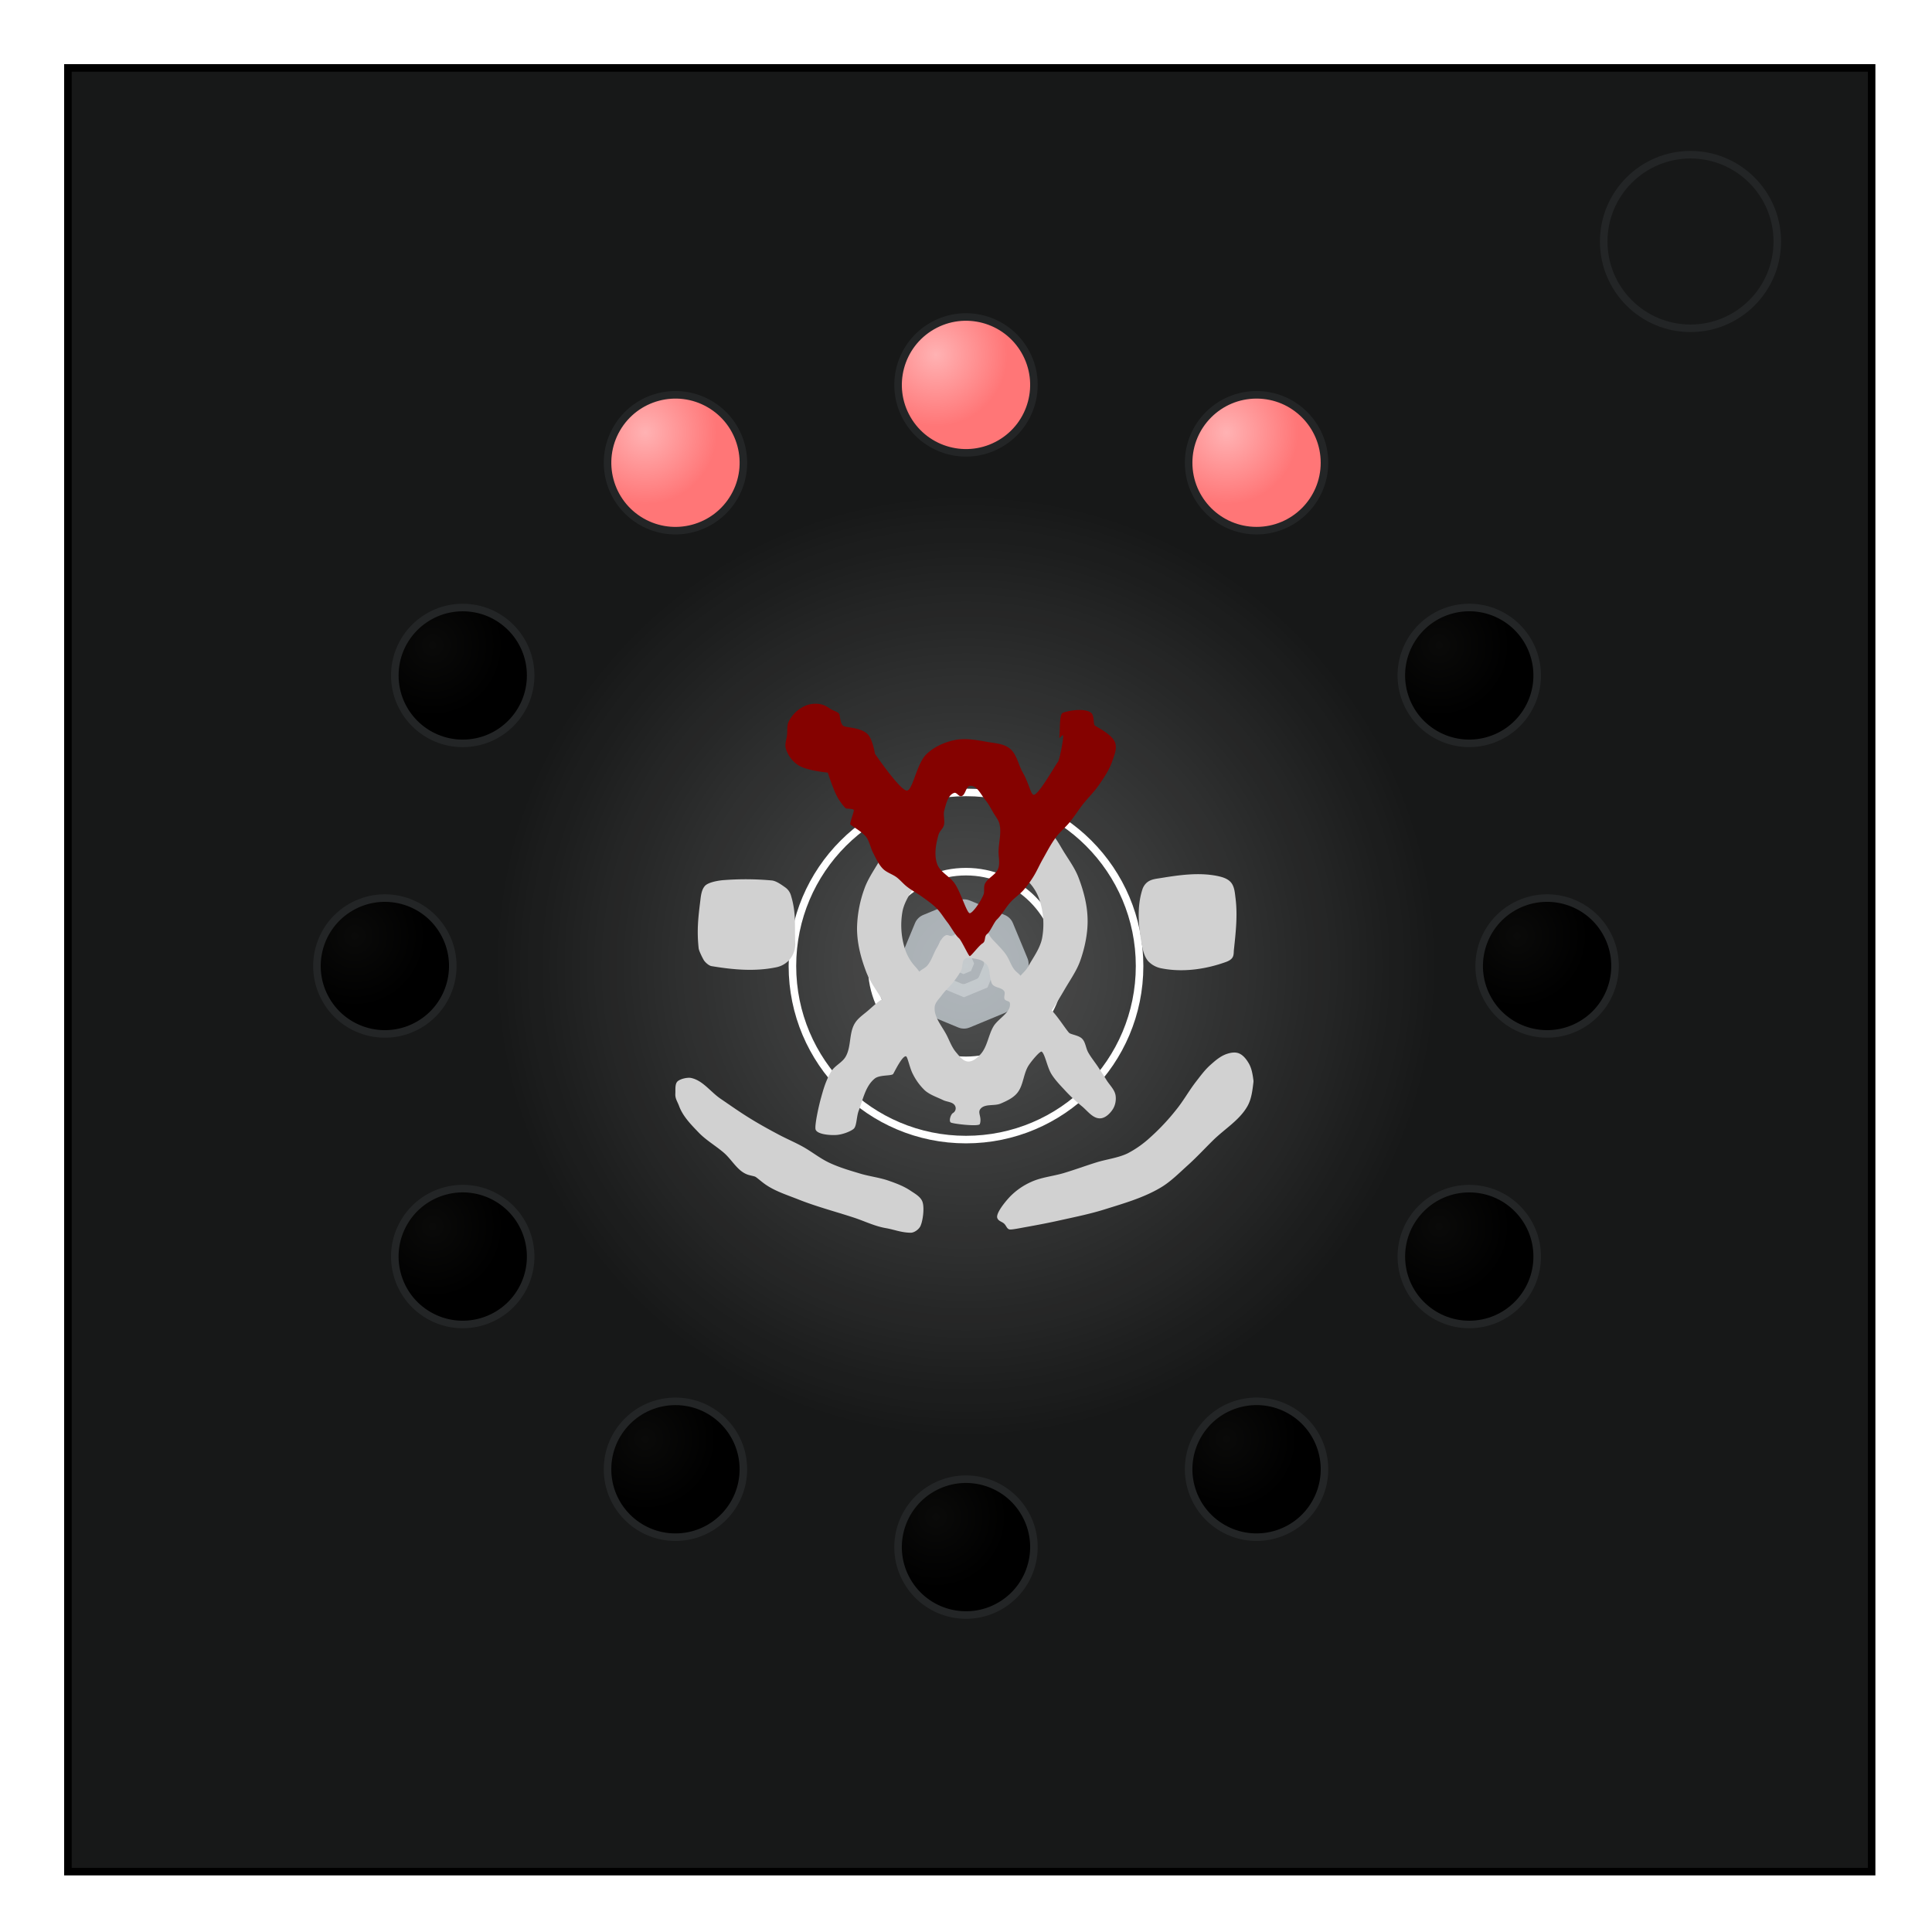 <svg xmlns="http://www.w3.org/2000/svg" xmlns:xlink="http://www.w3.org/1999/xlink" xml:space="preserve" fill="none" viewBox="0 0 512 512"><defs><path id="g" fill="#b2b9bd" stroke="#949ca2" stroke-linejoin="round" stroke-width="9.39" d="m256 240.54 10.93 4.53 4.53 10.93-4.53 10.93-10.93 4.53-10.93-4.53-4.53-10.93 4.53-10.93z" filter="url(#a)"/></defs><defs><radialGradient xlink:href="#b" id="w" cx="339.36" cy="-244.32" r="19" fx="339.36" fy="-244.32" gradientTransform="rotate(30 129.6 -455.99)" gradientUnits="userSpaceOnUse"/><radialGradient xlink:href="#c" id="p" cx="341.7" cy="-239.7" r="19" fx="341.7" fy="-239.7" gradientTransform="rotate(30 -14.62 116.68)" gradientUnits="userSpaceOnUse"/><radialGradient xlink:href="#c" id="m" cx="357.7" cy="-239.7" r="19" fx="357.7" fy="-239.7" gradientTransform="rotate(30 241.38 -838.73)" gradientUnits="userSpaceOnUse"/><radialGradient xlink:href="#c" id="s" cx="355.36" cy="-244.32" r="19" fx="355.36" fy="-244.32" gradientTransform="rotate(30 385.6 -1411.4)" gradientUnits="userSpaceOnUse"/><radialGradient xlink:href="#c" id="q" cx="338.77" cy="-244.77" r="19" fx="338.77" fy="-244.77" gradientTransform="rotate(30 -364.32 210.38)" gradientUnits="userSpaceOnUse"/><radialGradient xlink:href="#d" id="u" cx="336.43" cy="-249.39" r="19" fx="336.43" fy="-249.39" gradientTransform="rotate(30 -220.1 -362.29)" gradientUnits="userSpaceOnUse"/><radialGradient xlink:href="#c" id="n" cx="352.63" cy="-236.77" r="19" fx="352.63" fy="-236.77" gradientTransform="rotate(30 335.08 -489.03)" gradientUnits="userSpaceOnUse"/><radialGradient xlink:href="#c" id="t" cx="350.29" cy="-241.39" r="19" fx="350.29" fy="-241.39" gradientTransform="rotate(30 479.3 -1061.7)" gradientUnits="userSpaceOnUse"/><radialGradient xlink:href="#c" id="o" cx="346.77" cy="-236.77" r="19" fx="346.77" fy="-236.77" gradientTransform="rotate(30 241.38 -139.32)" gradientUnits="userSpaceOnUse"/><radialGradient xlink:href="#e" id="v" cx="344.43" cy="-241.39" r="19" fx="344.43" fy="-241.39" gradientTransform="rotate(30 385.6 -711.99)" gradientUnits="userSpaceOnUse"/><radialGradient xlink:href="#c" id="l" cx="360.63" cy="-244.77" r="19" fx="360.63" fy="-244.77" gradientTransform="rotate(30 -14.62 -1094.73)" gradientUnits="userSpaceOnUse"/><radialGradient xlink:href="#c" id="r" cx="358.29" cy="-249.39" r="19" fx="358.29" fy="-249.39" gradientTransform="rotate(30 129.6 -1667.4)" gradientUnits="userSpaceOnUse"/><radialGradient xlink:href="#f" id="k" cx="256" cy="256" r="100" fx="256" fy="256" gradientTransform="matrix(1.25 0 0 1.25 -64 -64)" gradientUnits="userSpaceOnUse"/><linearGradient id="d"><stop offset="0" stop-color="#ffb2b3"/><stop offset="1" stop-color="#ff7677"/></linearGradient><linearGradient id="e"><stop offset="0" stop-color="#ffb2b3"/><stop offset="1" stop-color="#ff7677"/></linearGradient><linearGradient id="b"><stop offset="0" stop-color="#ffb2b3"/><stop offset="1" stop-color="#ff7677"/></linearGradient><linearGradient id="f"><stop offset="0" stop-color="#fff" stop-opacity=".25"/><stop offset="1" stop-color="#fff" stop-opacity="0"/></linearGradient><linearGradient id="c"><stop offset="0" stop-color="#0a0a09"/><stop offset="1"/></linearGradient><filter id="i" width="1.17" height="1.17" x="-.09" y="-.09" color-interpolation-filters="sRGB"><feGaussianBlur stdDeviation="2.87"/></filter><filter id="j" width="1.19" height="1.19" x="-.1" y="-.1" color-interpolation-filters="sRGB"><feGaussianBlur stdDeviation="1.56"/></filter><filter id="a" width="1.4" height="1.4" x="-.2" y="-.2" color-interpolation-filters="sRGB"><feGaussianBlur stdDeviation=".62"/></filter><filter id="h" width="2.05" height="2.05" x="-.52" y="-.52" color-interpolation-filters="sRGB"><feGaussianBlur stdDeviation=".62"/></filter></defs><path fill="#171818" fill-rule="evenodd" stroke="#000" stroke-width="2" d="M18 18h478v478H18Z"/><g paint-order="markers stroke fill"><use xlink:href="#g" stroke-linejoin="round" stroke-width="9.39" filter="url(#a)" transform="matrix(.85 0 0 .85 37.86 37.86)"/><use xlink:href="#g" stroke-linejoin="round" stroke-width="29.35" filter="url(#h)" transform="matrix(.27 0 0 .27 186.22 186.22)"/><circle cx="256" cy="256" r="46" stroke="#fff" stroke-linejoin="round" stroke-width="2" filter="url(#i)"/><circle cx="256" cy="256" r="25" stroke="#fff" stroke-linejoin="round" stroke-width="2" filter="url(#j)"/><circle cx="256" cy="256" r="125" fill="url(#k)"/></g><g paint-order="markers stroke fill"><circle cx="-122.63" cy="-179" r="18" fill="url(#l)" stroke="#232526" stroke-linejoin="round" stroke-width="2" transform="scale(-1)"/><circle cx="39.67" cy="-272.7" r="18" fill="url(#m)" stroke="#232526" stroke-linejoin="round" stroke-width="2" transform="rotate(150)"/><circle cx="227.07" cy="-272.7" r="18" fill="url(#n)" stroke="#232526" stroke-linejoin="round" stroke-width="2" transform="rotate(120)"/><path fill="#d1d1d1" d="M183.14 285.67c3.1.64 5.16 3.69 7.78 5.48 2.63 1.8 5.24 3.64 7.95 5.3 2.45 1.51 4.98 2.9 7.52 4.25 2.1 1.11 4.28 2.03 6.36 3.18 2.38 1.32 4.52 3.08 6.98 4.24 2.66 1.26 5.5 2.08 8.31 2.92 2.45.73 5.02 1.01 7.43 1.85 2.01.7 4.06 1.46 5.83 2.66 1.21.81 2.72 1.62 3.18 3 .52 1.53.12 4.87-.54 6.34-.4.9-1.66 1.82-2.64 1.8-2.6-.06-4.28-.84-6.63-1.24-2.87-.5-5.54-1.83-8.3-2.74-4.96-1.63-10.02-2.94-14.86-4.87-3.14-1.25-6.5-2.27-9.19-4.33-.83-.63-1.75-1.43-2.12-1.64-.3-.17-1.36-.34-2.03-.57-2.73-.93-4.18-3.96-6.37-5.83-2.18-1.87-4.73-3.32-6.71-5.4-2-2.08-4.14-4.26-5.13-6.97-.45-1.22-1.06-1.94-.99-3.24.06-.98-.15-2.53.54-3.24.69-.7 2.66-1.15 3.63-.95zm2.4-46.57c-.56 4.5-.87 7.71-.39 12.2.08.7 1.03 2.61 1.4 3.2.4.59 1.31 1.41 2 1.53 5.85.97 11.41 1.46 17.02.34a6.42 6.42 0 0 0 3.5-1.87 6.3 6.3 0 0 0 1.68-4.25c-.21-5.3.3-8.27-1.17-13.05a3.92 3.92 0 0 0-1.44-2c-.97-.69-2.44-1.77-3.62-1.87a75.98 75.98 0 0 0-12.6-.1c-1.35.08-4.24.54-5.13 1.57-.97 1.13-1.06 2.82-1.25 4.3zm60.5-10.2c-.58-3.76-5.77-9.88-8.67-7.42-.85.72-3.1 4.6-4.5 6.98-1.36 2.3-2.91 4.55-3.8 7.07a32.13 32.13 0 0 0-1.95 10.6c.04 3.95 1 7.63 2.39 11.32 1 2.67 2.78 4.98 4.24 7.42 1.31 2.21 3 5.36 4.97 5.29 1.98-.08 6.7-7.5 6.64-9.01-.05-1.51-1.67-3.73-2.8-4.98a12.67 12.67 0 0 1-2.78-4.83 20.7 20.7 0 0 1-.6-9.87c.56-2.77 2.38-5.14 3.76-7.62.95-1.7 3.39-3.03 3.1-4.95z"/></g><g paint-order="markers stroke fill"><circle cx="389.37" cy="-179" r="18" fill="url(#o)" stroke="#232526" stroke-linejoin="round" stroke-width="2" transform="rotate(90)"/><circle cx="483.07" cy="-16.7" r="18" fill="url(#p)" stroke="#232526" stroke-linejoin="round" stroke-width="2" transform="rotate(60)"/><circle cx="483.07" cy="170.7" r="18" fill="url(#q)" stroke="#232526" stroke-linejoin="round" stroke-width="2" transform="rotate(30)"/><path fill="#d1d1d1" d="M257 242a8.52 8.52 0 0 0-2.5 2.8c-.64 1.04-.97 2.45-1.62 3.2-.5.57-1.58-.45-2.25-.13-1.16.56-1.57 2.04-2.25 3.13-.98 1.56-1.44 3.47-2.63 4.88-.61.72-1.61 1.04-2.25 1.75-.53.58-1.84 3.55-3.38 4.75-1.8 1.4-5.58 2.21-6.37 2.5-.77.27-2.46 1.85-3.63 2.87-1.26 1.1-2.77 2.05-3.62 3.5-1.54 2.6-.88 6.12-2.38 8.75-.91 1.61-2.93 2.4-3.87 4-1.4 2.4-1.99 4.48-2.64 6.83-.77 2.74-1.71 7.35-1.49 8.42.28 1.28 3.47 1.65 5.51 1.53 1.64-.1 3.83-.95 4.62-1.65.8-.72.72-3.23 1.31-4.77 1.14-2.96 1.77-6.53 4.25-8.53 1.3-1.06 4.5-.64 4.9-1.24.3-.47 2.4-4.87 3.39-4.66.43.1 1 3.2 1.8 4.66a15.5 15.5 0 0 0 3.22 4.4c1.38 1.19 3.2 1.76 4.84 2.56 1 .48 2.4.44 3.04 1.34.53.74.22 1.68-.45 2.07-.64.37-1.2 2.28-.5 2.55.95.37 7.38 1.1 7.62.37.6-1.88-.68-2.97.15-4 1.16-1.46 3.68-.7 5.38-1.43 1.56-.68 3.22-1.43 4.32-2.73 1.74-2.05 1.64-5.2 3.12-7.44.92-1.38 3.07-3.89 3.45-3.57.87.73 1.42 4.06 2.52 5.88.92 1.5 2.16 2.8 3.36 4.09a44.1 44.1 0 0 0 4.65 4.41c1.53 1.23 2.92 3.3 4.88 3.29 1.38-.02 2.62-1.23 3.38-2.38.7-1.07.96-2.5.75-3.75-.27-1.53-1.56-2.68-2.38-4-.73-1.18-1.49-2.34-2.25-3.5-.86-1.3-1.87-2.51-2.63-3.88-.64-1.15-.68-2.69-1.62-3.62-.87-.87-2.87-1.08-3.38-1.5-.49-.4-2.56-3.58-4-5.25a36.27 36.27 0 0 0-3-3.13c-.82-.76-1.85-1.3-2.62-2.12-1.29-1.38-2.04-3.18-3.25-4.63-.53-.63-1.26-1.09-1.75-1.75-.88-1.17-1.29-2.66-2.13-3.87-.65-.95-1.46-1.78-2.25-2.63-.92-.99-1.81-1.73-2.4-2.96a6.8 6.8 0 0 0-2.16-2.61c-1.84-1.36-2.36-3.01-2.81-2.8Zm-.38 11.84c.57-.02 1.2.14 1.76.22.69.1 1.4.27 2 .63.54.32 1.06.76 1.37 1.31.52.91.42 2.05.69 3.06.16.61.17 1.32.56 1.81.75.95 2.5.8 3.13 1.82.37.6-.22 1.5.12 2.12.27.5 1.28.44 1.38 1 .41 2.51-3.1 4.05-4.38 6.25-1.36 2.35-1.6 5.39-3.44 7.38-.86.93-2.04 1.97-3.31 1.87-1.32-.1-2.27-1.43-3.13-2.44-1.06-1.24-1.65-2.83-2.37-4.3-1.22-2.5-3.49-4.87-3.31-7.63.08-1.26 1.2-2.23 1.94-3.25.92-1.28 2.16-2.3 3.12-3.56.74-.98 1.48-1.97 2-3.07.44-.93.11-2.32.94-2.94.27-.2.59-.27.93-.28z"/></g><g paint-order="markers stroke fill"><circle cx="-389.37" cy="-333" r="18" fill="url(#r)" stroke="#232526" stroke-linejoin="round" stroke-width="2" transform="scale(-1)"/><circle cx="-227.07" cy="-426.7" r="18" fill="url(#s)" stroke="#232526" stroke-linejoin="round" stroke-width="2" transform="rotate(150)"/><circle cx="-39.67" cy="-426.7" r="18" fill="url(#t)" stroke="#232526" stroke-linejoin="round" stroke-width="2" transform="rotate(120)"/><path fill="#d1d1d1" d="M264.29 322.77c-.41-1.16 1.9-4.11 3.44-5.72a18.14 18.14 0 0 1 5.48-3.8c2.74-1.28 5.85-1.52 8.75-2.39 2.9-.87 5.76-1.93 8.66-2.83 2.73-.84 5.65-1.15 8.22-2.38a27.76 27.76 0 0 0 6.01-4.25 58.42 58.42 0 0 0 6.8-7.24c1.95-2.38 3.43-5.1 5.31-7.52 1.17-1.5 2.3-3.06 3.71-4.33 1.33-1.19 2.73-2.43 4.42-3 1-.34 2.2-.56 3.18-.18 1.17.45 2.02 1.57 2.66 2.65.77 1.32 1.03 2.9 1.23 4.42.04.23.03.47 0 .7-.26 2.15-.52 4.41-1.59 6.28-2.12 3.71-6.06 6.02-9.1 9.02-2.24 2.21-4.38 4.52-6.72 6.63-2.35 2.11-4.6 4.42-7.34 6-4.53 2.65-9.67 4.1-14.67 5.67-3.76 1.18-7.64 1.97-11.49 2.82-3.1.7-6.23 1.3-9.37 1.86-1.52.27-3.3.65-4.15.65-.85-.01-.98-.9-1.57-1.5-.62-.62-1.56-.67-1.87-1.56zm63.15-84.65c.56 4.5.04 9.07-.44 13.57-.07.7 0 1.47-.38 2.06-.38.6-1.08.95-1.75 1.19-5.37 1.94-11.45 2.8-17.06 1.68a6.42 6.42 0 0 1-3.5-1.87c-1.01-1.14-1.4-2.75-1.69-4.25-.9-4.85-1.4-10.12.13-14.81.25-.78.77-1.53 1.44-2 .97-.7 2.26-.81 3.43-1 4.9-.8 10.01-1.53 14.88-.57 1.33.27 2.8.67 3.69 1.7.98 1.13 1.06 2.82 1.25 4.3zm-58.12 23.07c.57 3.76 5.76 9.88 8.66 7.42.86-.72 3.1-4.6 4.5-6.98 1.37-2.3 2.92-4.55 3.81-7.07 1.17-3.3 1.97-7.1 1.94-10.6-.03-3.95-.99-7.64-2.38-11.32-1-2.67-2.78-4.98-4.24-7.43-1.32-2.2-3-5.35-4.98-5.28-1.97.08-6.7 7.5-6.64 9 .05 1.52 1.67 3.74 2.81 4.99a12.67 12.67 0 0 1 2.77 4.83 20.7 20.7 0 0 1 .6 9.87c-.55 2.77-2.38 5.14-3.76 7.62-.94 1.7-3.38 3.02-3.1 4.95z"/></g><g paint-order="markers stroke fill"><circle cx="216.34" cy="16.7" r="18" fill="url(#u)" stroke="#232526" stroke-linejoin="round" stroke-width="2" transform="rotate(30)"/><circle cx="122.63" cy="-333" r="18" fill="url(#v)" stroke="#232526" stroke-linejoin="round" stroke-width="2" transform="rotate(90)"/><circle cx="216.34" cy="-170.7" r="18" fill="url(#w)" stroke="#232526" stroke-linejoin="round" stroke-width="2" transform="rotate(60)"/><path fill="#850200" d="M216.08 186.5c-.9 0-1.79.18-2.58.5a8.91 8.91 0 0 0-4.5 4.25c-.51 1.04-.3 2.36-.43 3.55-.15 1.26-.64 2.39-.32 3.57a8.04 8.04 0 0 0 3.25 4.38c2.25 1.5 7.88 2 7.88 2s1.44 4.56 2.62 6.63c.6 1.05 1.86 2.77 2.25 2.87.4.1 1.78.05 2 .38.2.29-1.16 3.55-.88 3.87.43.47 3.06 1.87 4.13 3.25.95 1.22 1.15 2.88 1.88 4.25.77 1.47 1.44 3.07 2.62 4.25 1 1 2.49 1.4 3.63 2.25.98.75 1.77 1.74 2.75 2.5 1.3 1.02 2.79 1.77 4.12 2.75 1.3.94 2.63 1.86 3.75 3 1.1 1.13 1.9 2.51 2.88 3.75.82 1.05 1.98 3.26 3 4.13.69.6 2.57 4.79 2.87 4.75.43-.06 2.38-2.76 3.38-3.38.96-.6.33-1.83 1.25-2.5.74-.54 1.83-3.11 2.5-3.75 1.45-1.4 2.38-3.27 3.75-4.75 1.04-1.13 2.35-1.98 3.37-3.13a25.79 25.79 0 0 0 2.5-3.37c.99-1.56 1.71-3.27 2.63-4.88 1.08-1.9 2.07-3.86 3.37-5.62 1.1-1.5 2.57-2.69 3.75-4.13 1.25-1.52 2.29-3.2 3.5-4.75 1.37-1.74 3-3.29 4.25-5.12 1.35-1.97 2.73-4 3.5-6.25.55-1.6 1.35-3.42.75-5-.83-2.18-4.92-4.11-5.38-4.5-.42-.36-.05-2.68-1-3.38-2.04-1.5-7.19-.26-7.62.13-.74.67-.57 4.16-.75 6.25-.1 1.03 1.07-1.32 1 0-.07 1.5-1 6.17-1.37 6.63-.65.77-5.07 8.66-6.38 8.75-.84.05-1.26-2.96-3-6-1.17-2.06-1.54-4.76-3.38-6.25-1.58-1.3-3.86-1.4-5.87-1.75-2.88-.5-5.89-1.1-8.75-.5-2.74.56-5.49 1.8-7.5 3.75-2.63 2.53-3.65 9.85-5.25 9.62-1.92-.28-8.38-9.75-8.38-9.75s-.62-3.98-2-5.25c-1.72-1.6-4.84-1.64-6.1-2-1.18-.33-1.09-2.9-1.4-3.34-.37-.54-1.62-.87-2.03-1.13-.54-.35-1.13-.75-1.72-1.03a5.85 5.85 0 0 0-2.54-.5zm41.04 21.75c1.83-.1 2.84 2.34 4 3.75.85 1.03 1.46 2.23 2.13 3.38.57.98 1.36 1.89 1.63 3 .54 2.3-.18 4.74-.25 7.12-.05 1.58.45 3.27-.13 4.75-.64 1.65-2.77 2.39-3.5 4-.4.88-.01 1.98-.38 2.88-.75 1.87-2.88 4.87-3.62 4.87-.8 0-2.33-5.45-4-7.88-1.3-1.9-3.85-2.95-4.63-5.12-.88-2.47-.36-5.35.38-7.88.26-.87 1.12-1.49 1.38-2.37.36-1.28-.24-2.72.12-4 .48-1.7.94-4.09 2.63-4.63.65-.2 1.2 1.02 1.87.88 1.18-.25 1.17-2.69 2.38-2.75z"/></g><circle cx="448" cy="64" r="23" stroke="#232526" stroke-width="2"/></svg>